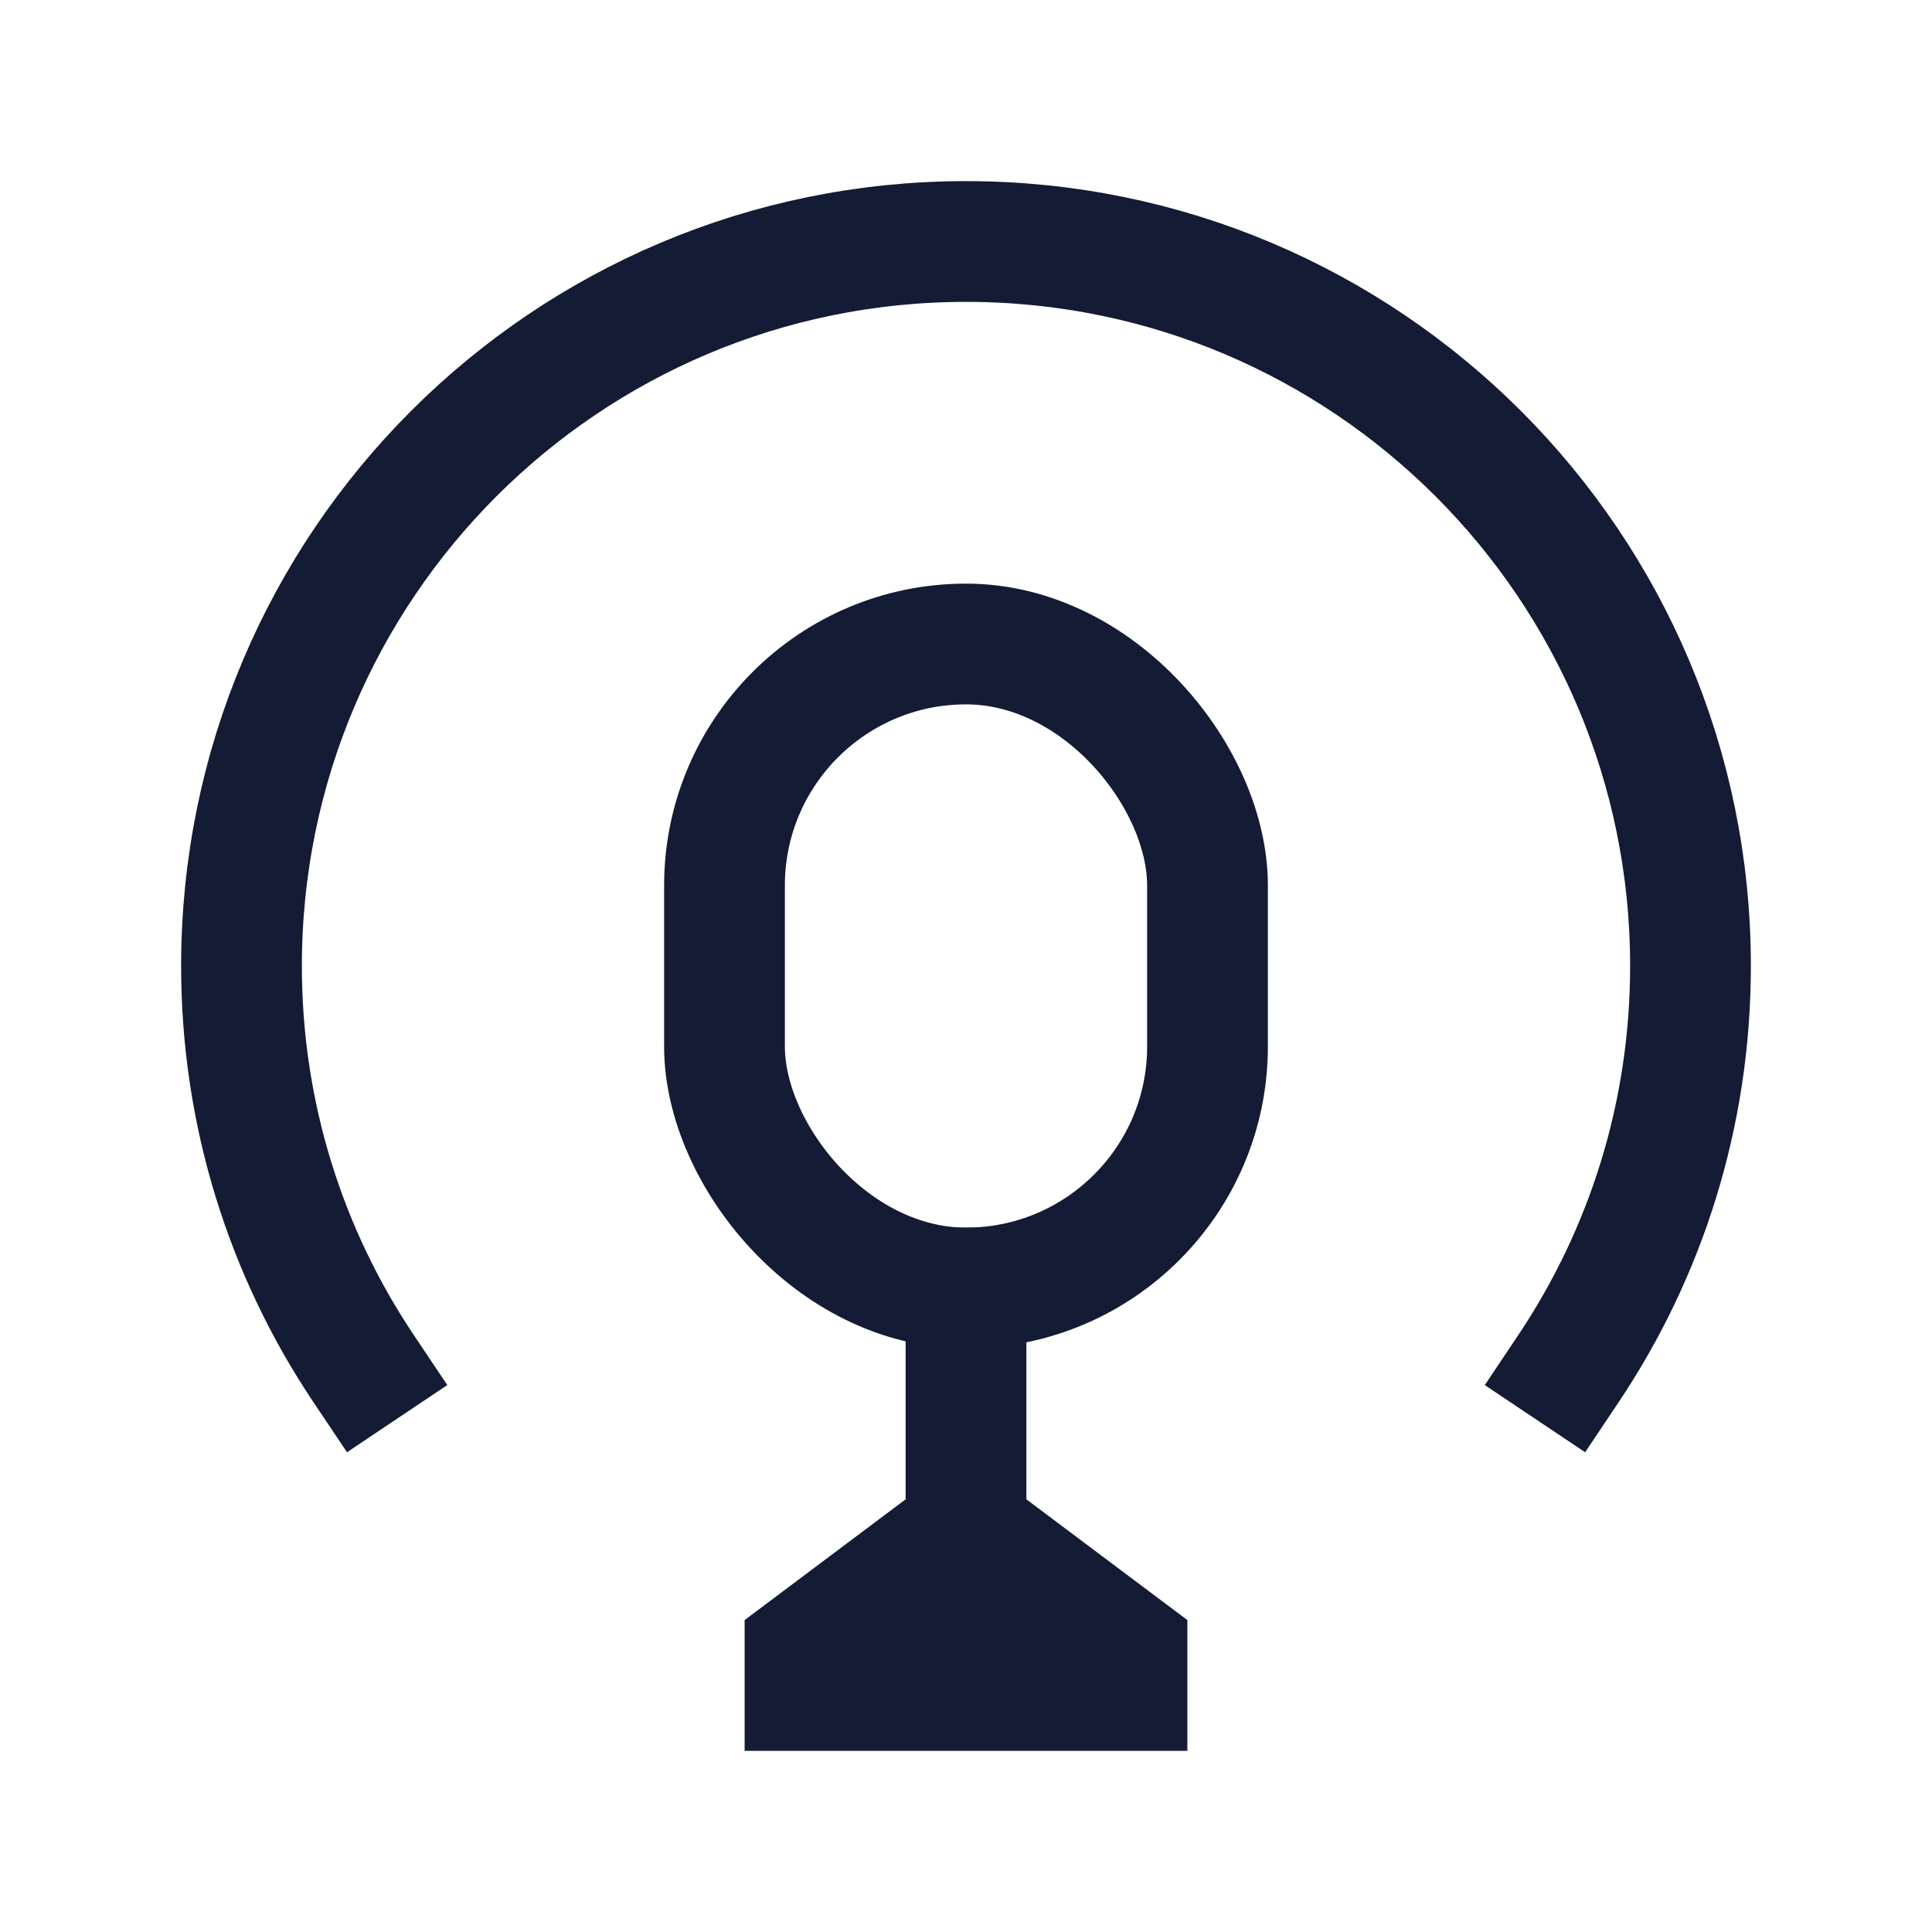 <svg width="24" height="24" viewBox="0 0 24 24" fill="none" xmlns="http://www.w3.org/2000/svg">
<path d="M4.516 17C3.558 15.57 3 13.85 3 12C3 7.029 7.029 3 12 3C16.971 3 21 7.029 21 12C21 13.85 20.442 15.57 19.485 17" stroke="#141B34" stroke-width="1.5" stroke-linecap="square"/>
<rect x="9" y="8" width="6" height="8" rx="3" stroke="#141B34" stroke-width="1.5" stroke-linecap="square"/>
<path d="M12 16L12 20" stroke="#141B34" stroke-width="1.5" stroke-linecap="square"/>
<path d="M14 21H10V20.5L12 19L14 20.5V21Z" stroke="#141B34" stroke-width="1.5" stroke-linecap="square"/>
</svg>
